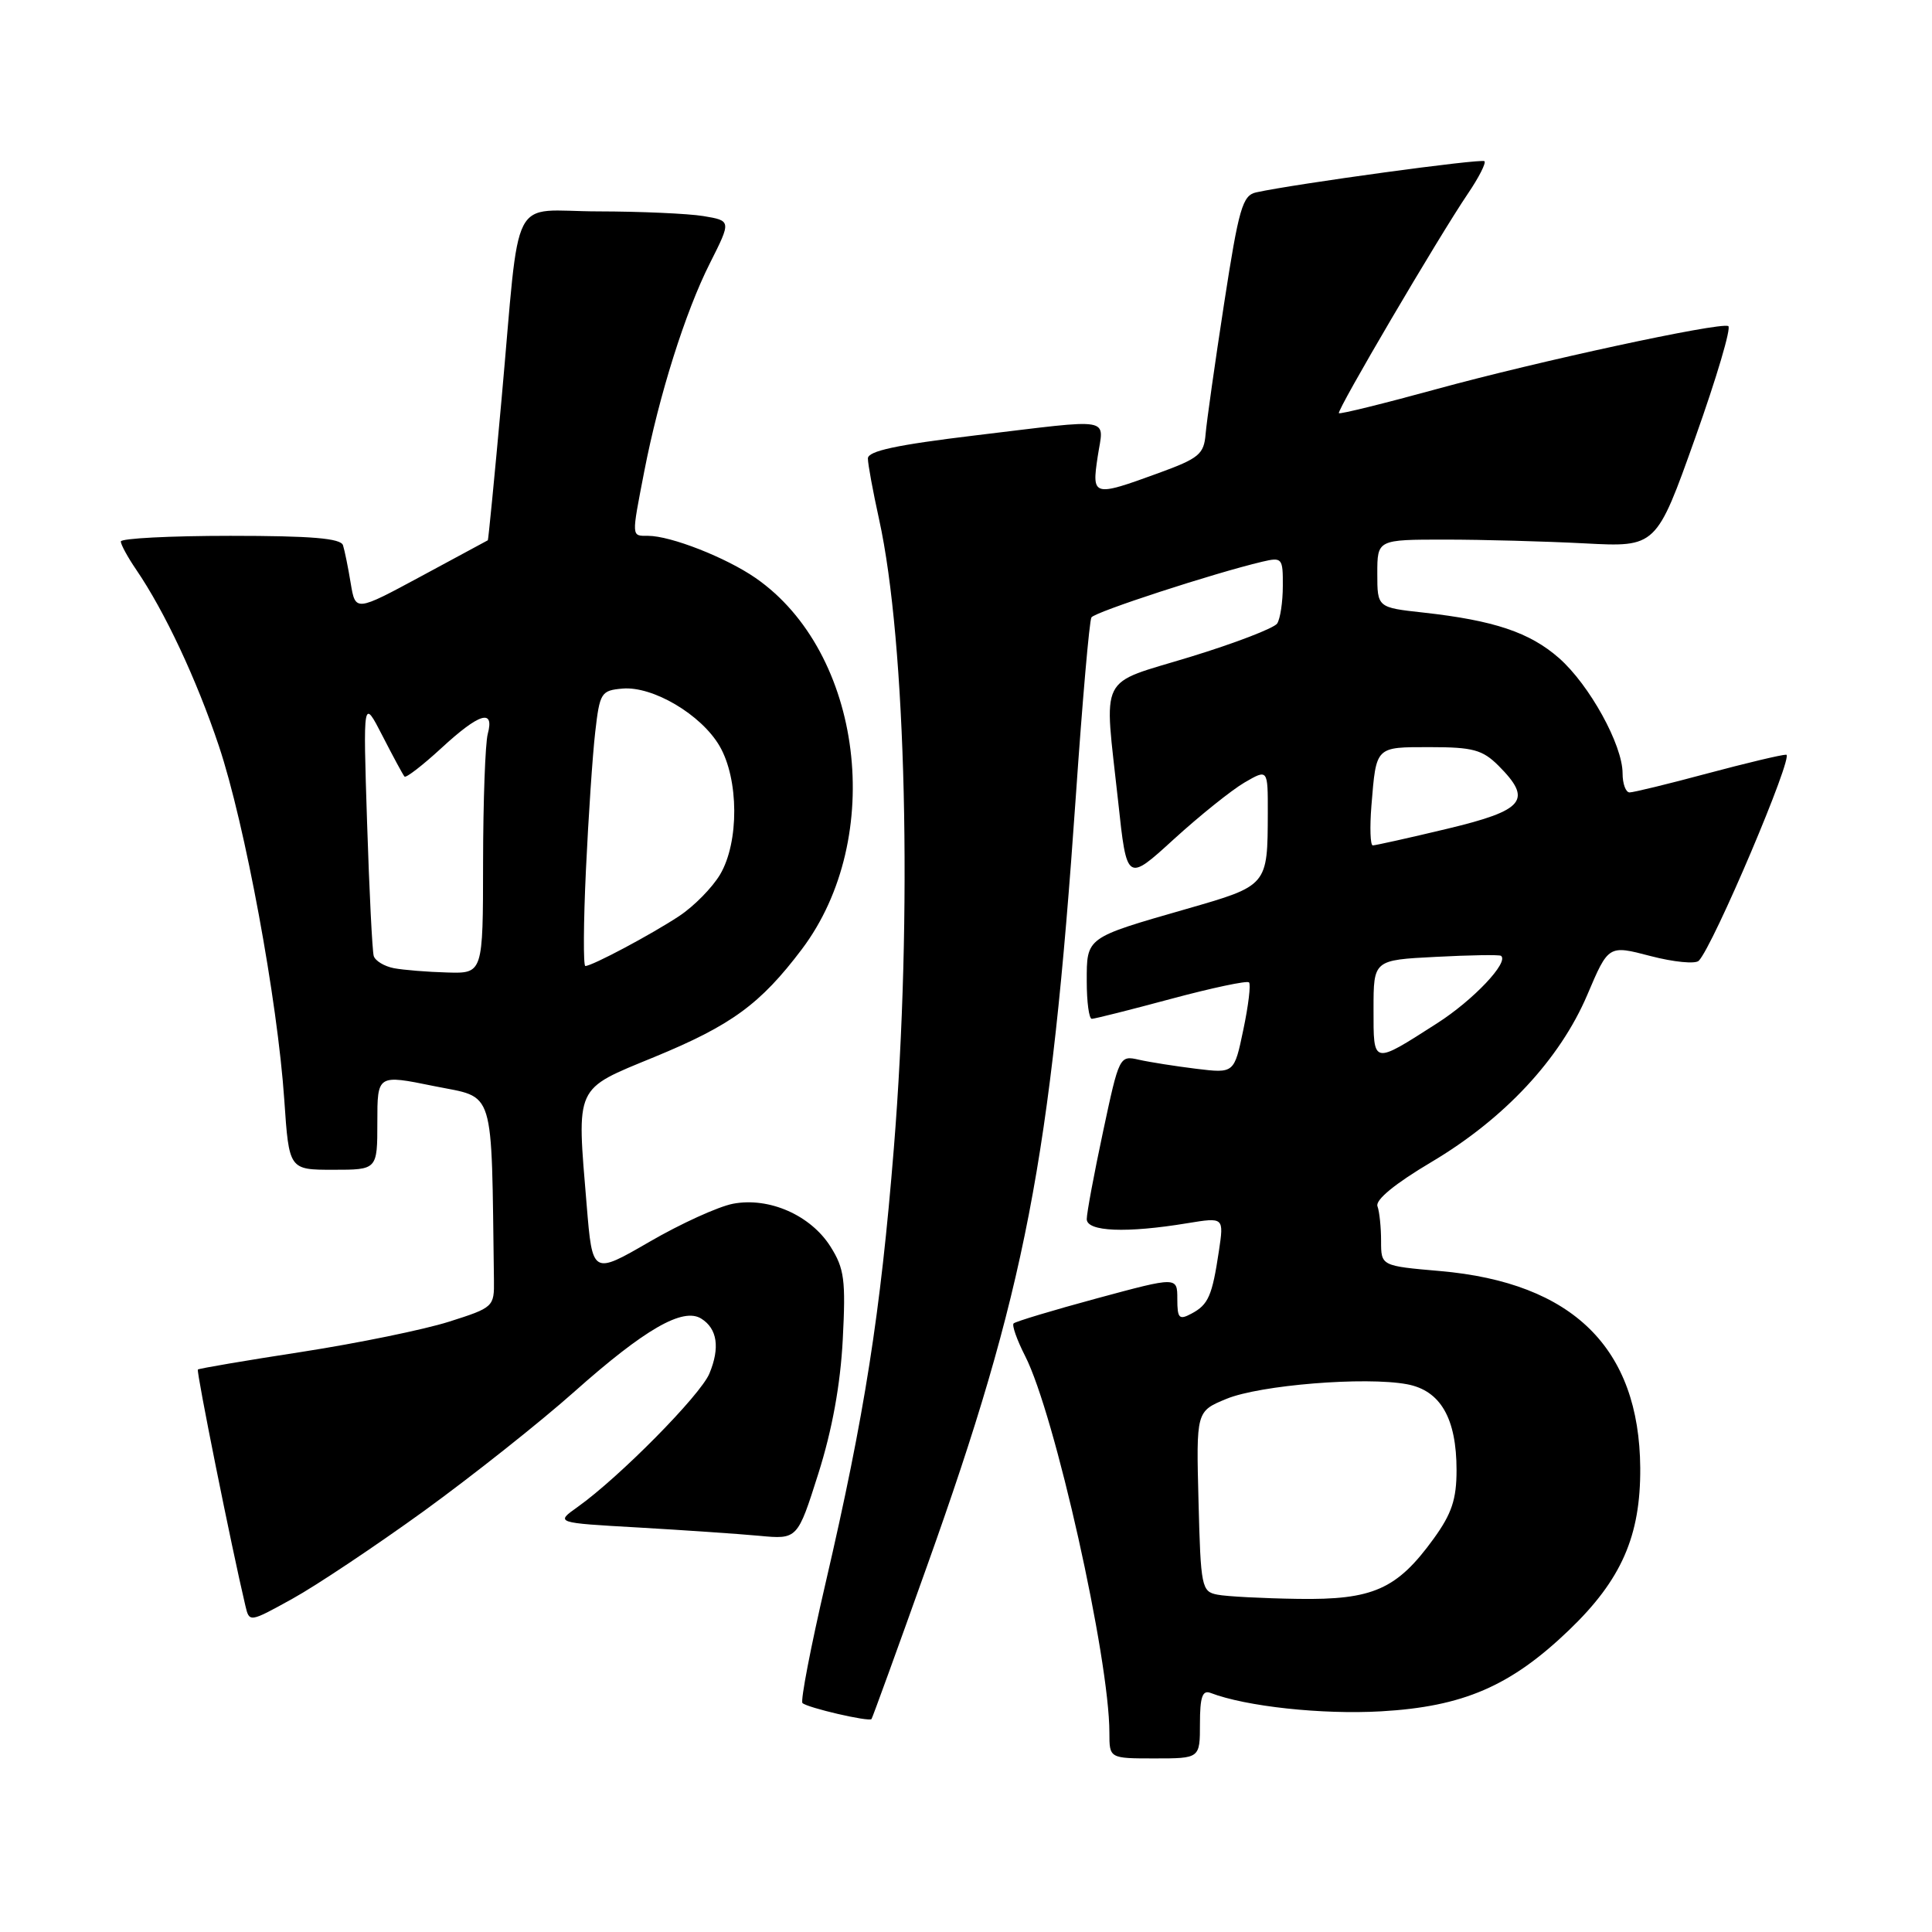 <?xml version="1.0" encoding="UTF-8" standalone="no"?>
<!DOCTYPE svg PUBLIC "-//W3C//DTD SVG 1.1//EN" "http://www.w3.org/Graphics/SVG/1.1/DTD/svg11.dtd" >
<svg xmlns="http://www.w3.org/2000/svg" xmlns:xlink="http://www.w3.org/1999/xlink" version="1.1" viewBox="0 0 256 256">
 <g >
 <path fill="currentColor"
d=" M 159.00 228.39 C 159.00 224.86 159.33 223.91 160.40 224.32 C 165.09 226.12 175.18 227.21 183.01 226.76 C 193.87 226.14 200.16 223.43 207.89 216.01 C 214.85 209.34 217.40 203.52 217.34 194.50 C 217.22 178.62 208.42 169.96 190.82 168.42 C 183.00 167.74 183.00 167.74 183.00 164.45 C 183.00 162.64 182.79 160.56 182.52 159.83 C 182.22 158.99 184.86 156.83 189.63 154.00 C 199.33 148.25 206.70 140.34 210.33 131.81 C 213.13 125.22 213.13 125.22 218.70 126.68 C 221.76 127.48 224.64 127.76 225.09 127.31 C 226.99 125.41 237.77 100.00 236.68 100.00 C 236.03 100.00 231.31 101.13 226.18 102.50 C 221.05 103.88 216.44 105.00 215.93 105.00 C 215.42 105.00 215.00 103.86 215.00 102.47 C 215.00 98.70 210.61 90.75 206.58 87.20 C 202.69 83.79 197.97 82.21 188.61 81.17 C 182.50 80.50 182.50 80.50 182.50 76.00 C 182.50 71.50 182.50 71.50 191.50 71.50 C 196.45 71.50 204.77 71.73 209.98 72.00 C 219.47 72.50 219.47 72.50 224.63 58.00 C 227.47 50.02 229.44 43.37 229.00 43.20 C 227.68 42.71 203.84 47.86 190.34 51.56 C 183.38 53.47 177.57 54.90 177.41 54.75 C 177.09 54.42 190.63 31.37 194.51 25.65 C 195.95 23.53 196.93 21.60 196.70 21.36 C 196.32 20.98 171.73 24.34 166.45 25.49 C 164.64 25.89 164.15 27.57 162.20 40.22 C 160.99 48.07 159.89 55.85 159.75 57.50 C 159.53 60.19 158.88 60.73 153.50 62.69 C 144.84 65.85 144.65 65.80 145.45 60.50 C 146.25 55.18 147.86 55.46 129.25 57.69 C 118.78 58.95 115.00 59.76 115.00 60.75 C 115.00 61.50 115.67 65.12 116.48 68.80 C 120.08 85.11 120.93 121.27 118.44 152.14 C 116.67 174.07 114.56 187.52 109.40 209.73 C 107.43 218.21 106.05 225.38 106.33 225.66 C 106.95 226.28 115.17 228.19 115.48 227.78 C 115.60 227.63 118.92 218.50 122.84 207.50 C 135.86 171.06 139.22 153.67 142.55 105.55 C 143.42 92.92 144.35 82.24 144.62 81.81 C 145.06 81.09 160.83 75.95 167.25 74.43 C 169.89 73.81 170.00 73.94 169.98 77.64 C 169.98 79.76 169.64 82.00 169.23 82.62 C 168.83 83.23 163.66 85.22 157.75 87.03 C 145.34 90.83 146.29 88.94 148.16 106.19 C 149.31 116.89 149.31 116.89 155.55 111.19 C 158.99 108.06 163.19 104.69 164.90 103.69 C 168.00 101.89 168.00 101.89 167.99 107.69 C 167.96 117.40 168.02 117.33 157.18 120.45 C 143.82 124.29 144.00 124.16 144.00 130.04 C 144.00 132.77 144.30 135.00 144.67 135.00 C 145.03 135.00 149.77 133.81 155.19 132.35 C 160.60 130.90 165.25 129.91 165.50 130.17 C 165.76 130.43 165.42 133.25 164.75 136.43 C 163.54 142.23 163.54 142.23 158.52 141.62 C 155.76 141.28 152.33 140.74 150.91 140.42 C 148.34 139.83 148.29 139.95 146.16 149.95 C 144.97 155.52 144.00 160.73 144.00 161.54 C 144.00 163.20 149.25 163.42 157.34 162.08 C 162.18 161.29 162.18 161.29 161.51 165.77 C 160.62 171.71 160.12 172.87 157.88 174.06 C 156.24 174.94 156.00 174.70 156.00 172.12 C 156.00 169.16 156.00 169.16 145.38 172.03 C 139.54 173.61 134.56 175.11 134.31 175.36 C 134.06 175.60 134.75 177.55 135.84 179.69 C 139.77 187.39 147.00 219.73 147.00 229.60 C 147.00 233.00 147.00 233.00 153.00 233.00 C 159.00 233.00 159.00 233.00 159.00 228.39 Z  M 56.17 200.22 C 62.58 195.57 71.55 188.46 76.10 184.41 C 85.42 176.12 90.50 173.19 92.93 174.73 C 95.05 176.06 95.42 178.58 94.00 182.00 C 92.82 184.86 82.05 195.76 76.54 199.68 C 73.58 201.78 73.58 201.78 84.54 202.40 C 90.57 202.75 97.79 203.24 100.59 203.50 C 105.67 203.98 105.67 203.98 108.44 195.24 C 110.27 189.46 111.36 183.45 111.67 177.50 C 112.08 169.61 111.88 168.09 110.05 165.19 C 107.42 161.02 101.92 158.60 97.14 159.50 C 95.19 159.87 90.20 162.14 86.05 164.55 C 78.50 168.92 78.50 168.92 77.74 159.71 C 76.41 143.67 76.05 144.45 86.68 140.07 C 96.91 135.86 100.75 133.06 106.24 125.79 C 117.39 111.01 114.33 86.42 100.11 76.58 C 96.19 73.87 88.87 71.00 85.87 71.00 C 83.64 71.00 83.66 71.29 85.36 62.50 C 87.32 52.39 90.80 41.34 94.07 34.87 C 96.90 29.25 96.90 29.25 93.20 28.63 C 91.17 28.30 84.91 28.02 79.30 28.01 C 67.34 28.00 69.00 24.78 66.45 53.00 C 65.53 63.17 64.71 71.54 64.64 71.59 C 64.56 71.63 60.59 73.78 55.80 76.36 C 47.10 81.05 47.10 81.05 46.47 77.28 C 46.13 75.20 45.67 72.94 45.45 72.25 C 45.16 71.33 41.28 71.00 30.53 71.00 C 22.54 71.00 16.00 71.34 16.01 71.75 C 16.01 72.16 16.93 73.85 18.06 75.50 C 21.84 81.05 26.04 90.00 29.00 98.84 C 32.45 109.13 36.78 132.57 37.67 145.75 C 38.30 155.00 38.30 155.00 44.15 155.00 C 50.00 155.00 50.00 155.00 50.00 148.69 C 50.00 142.38 50.00 142.38 57.50 143.91 C 65.71 145.58 65.09 143.59 65.45 169.61 C 65.50 173.16 65.39 173.26 59.50 175.13 C 56.20 176.18 47.42 177.98 40.00 179.13 C 32.58 180.27 26.37 181.33 26.22 181.47 C 25.99 181.68 30.67 204.98 32.51 212.75 C 33.04 215.00 33.04 215.00 38.77 211.83 C 41.92 210.09 49.75 204.86 56.17 200.22 Z  M 161.31 211.30 C 159.22 210.90 159.10 210.31 158.81 198.94 C 158.50 187.01 158.50 187.01 162.50 185.36 C 166.95 183.52 180.94 182.39 186.44 183.42 C 190.88 184.25 193.00 187.94 193.00 194.80 C 193.00 198.67 192.36 200.58 189.97 203.88 C 185.10 210.60 181.92 212.01 172.00 211.86 C 167.32 211.79 162.51 211.54 161.31 211.30 Z  M 182.00 133.71 C 182.00 127.21 182.00 127.21 190.25 126.79 C 194.79 126.55 198.67 126.49 198.89 126.65 C 199.99 127.48 195.22 132.52 190.44 135.58 C 181.80 141.11 182.00 141.15 182.00 133.71 Z  M 181.72 106.75 C 182.37 98.84 182.20 99.00 189.51 99.00 C 195.16 99.00 196.44 99.35 198.55 101.45 C 203.11 106.02 202.03 107.36 191.75 109.82 C 186.66 111.04 182.23 112.02 181.90 112.02 C 181.57 112.01 181.49 109.64 181.72 106.75 Z  M 52.19 128.29 C 50.92 128.04 49.72 127.32 49.52 126.67 C 49.33 126.03 48.93 118.08 48.64 109.00 C 48.11 92.50 48.11 92.50 50.68 97.50 C 52.09 100.25 53.40 102.68 53.60 102.90 C 53.80 103.11 55.98 101.43 58.46 99.15 C 63.52 94.48 65.54 93.86 64.63 97.25 C 64.30 98.49 64.02 106.14 64.01 114.25 C 64.00 129.00 64.00 129.00 59.25 128.86 C 56.64 128.79 53.46 128.53 52.19 128.29 Z  M 77.64 115.25 C 77.97 108.24 78.52 100.03 78.87 97.00 C 79.47 91.77 79.65 91.49 82.50 91.24 C 86.51 90.90 92.91 94.68 95.34 98.84 C 97.91 103.24 97.95 111.59 95.42 115.87 C 94.39 117.61 91.95 120.09 90.00 121.38 C 86.31 123.82 78.46 128.00 77.56 128.00 C 77.28 128.00 77.31 122.26 77.64 115.25 Z "/>
</g>
</svg>